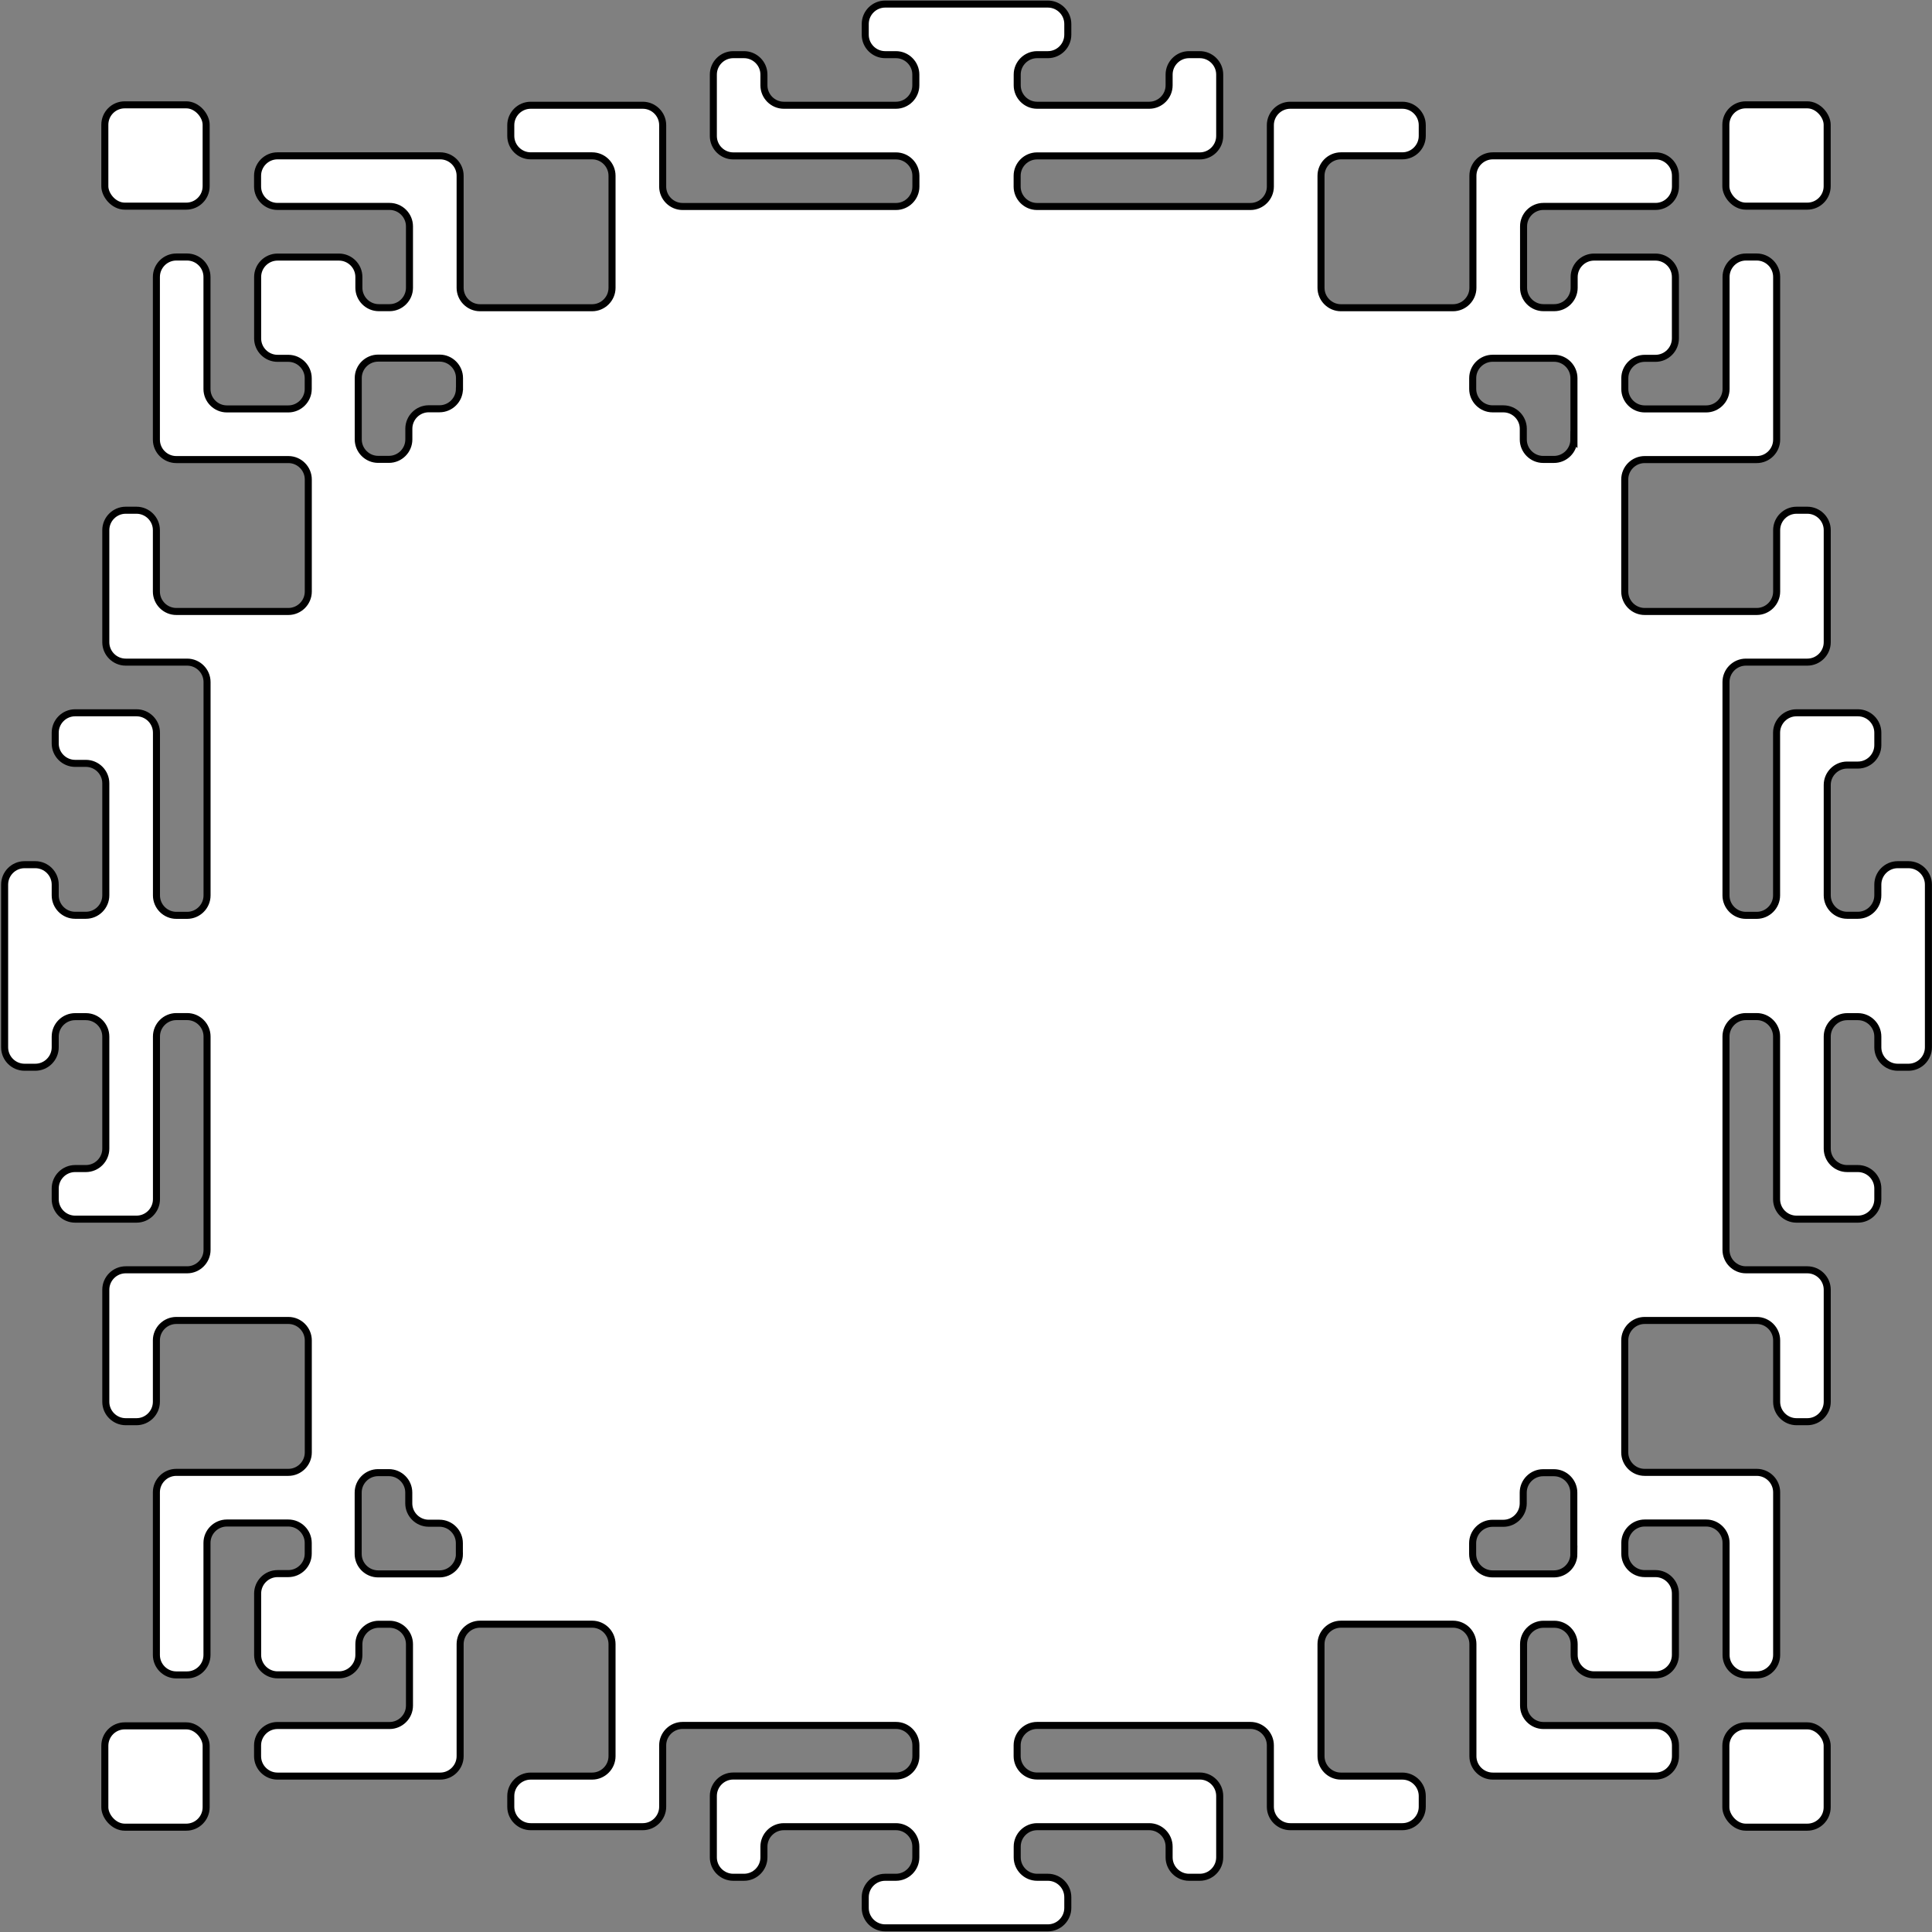 <?xml version="1.0" encoding="UTF-8"?>
<svg id="Layer_1" data-name="Layer 1" xmlns="http://www.w3.org/2000/svg" viewBox="0 0 274.6 274.6">
  <rect x="0" y="0" width="274.6" height="274.6" fill="#808080" stroke="none"/>
  <g>
    <rect x="14.9" y="14.9" width="14.4" height="14.4" rx="2.83" ry="2.83" fill="#fff"/>
    <rect x="14.9" y="14.9" width="14.4" height="14.4" rx="2.83" ry="2.83" fill="none" stroke="#000" stroke-miterlimit="10" stroke-width="1"/>
  </g>
  <g>
    <rect x="245.3" y="14.9" width="14.4" height="14.4" rx="2.83" ry="2.83" fill="#fff"/>
    <rect x="245.3" y="14.9" width="14.4" height="14.4" rx="2.83" ry="2.83" fill="none" stroke="#000" stroke-miterlimit="10" stroke-width="1"/>
  </g>
  <g>
    <rect x="245.3" y="245.3" width="14.4" height="14.4" rx="2.83" ry="2.83" fill="#fff"/>
    <rect x="245.3" y="245.3" width="14.4" height="14.4" rx="2.83" ry="2.83" fill="none" stroke="#000" stroke-miterlimit="10" stroke-width="1"/>
  </g>
  <g>
    <rect x="14.9" y="245.3" width="14.4" height="14.4" rx="2.83" ry="2.83" fill="#fff"/>
    <rect x="14.9" y="245.3" width="14.4" height="14.4" rx="2.83" ry="2.83" fill="none" stroke="#000" stroke-miterlimit="10" stroke-width="1"/>
  </g>
  <g>
    <path d="M269.73,122.9c-1.56,0-2.83,1.28-2.83,2.83v1.53c0,1.56-1.28,2.83-2.83,2.83h-1.53c-1.56,0-2.83-1.28-2.83-2.83v-15.69c0-1.56,1.28-2.83,2.83-2.83h1.53c1.56,0,2.83-1.28,2.83-2.83v-1.77c0-1.56-1.28-2.83-2.83-2.83h-8.73c-1.56,0-2.83,1.28-2.83,2.83v23.13c0,1.56-1.28,2.83-2.83,2.83h-1.53c-1.56,0-2.83-1.28-2.83-2.83v-30.33c0-1.56,1.28-2.83,2.83-2.83h8.73c1.56,0,2.83-1.28,2.83-2.83v-15.93c0-1.56-1.28-2.83-2.83-2.83h-1.53c-1.56,0-2.83,1.28-2.83,2.83v8.73c0,1.56-1.28,2.83-2.83,2.83h-15.93c-1.56,0-2.83-1.28-2.83-2.83v-15.93c0-1.56,1.28-2.83,2.83-2.83h15.93c1.56,0,2.83-1.28,2.83-2.83v-23.13c0-1.56-1.28-2.83-2.83-2.83h-1.53c-1.56,0-2.83,1.28-2.83,2.83v15.93c0,1.56-1.28,2.83-2.83,2.83h-8.73c-1.56,0-2.83-1.28-2.83-2.83v-1.53c0-1.56,1.28-2.83,2.83-2.83h1.53c1.56,0,2.83-1.28,2.83-2.83v-8.73c0-1.56-1.28-2.83-2.83-2.83h-8.73c-1.56,0-2.83,1.28-2.83,2.83v1.53c0,1.56-1.28,2.83-2.83,2.83h-1.53c-1.56,0-2.83-1.28-2.83-2.83v-8.73c0-1.56,1.28-2.83,2.83-2.83h15.93c1.56,0,2.83-1.28,2.83-2.83v-1.53c0-1.56-1.28-2.83-2.83-2.83h-23.13c-1.56,0-2.83,1.28-2.83,2.83v15.93c0,1.56-1.28,2.83-2.83,2.83h-15.93c-1.56,0-2.83-1.28-2.83-2.83v-15.93c0-1.56,1.28-2.83,2.83-2.83h8.73c1.56,0,2.83-1.28,2.83-2.83v-1.53c0-1.56-1.28-2.83-2.83-2.83h-15.93c-1.56,0-2.83,1.28-2.83,2.83v8.73c0,1.56-1.28,2.83-2.83,2.83h-30.33c-1.56,0-2.83-1.28-2.83-2.83v-1.53c0-1.56,1.28-2.83,2.83-2.83h23.13c1.56,0,2.83-1.28,2.83-2.83v-8.73c0-1.56-1.28-2.83-2.83-2.83h-1.53c-1.56,0-2.83,1.28-2.83,2.83v1.53c0,1.56-1.28,2.83-2.83,2.83h-15.93c-1.56,0-2.83-1.28-2.83-2.83v-1.53c0-1.56,1.28-2.83,2.83-2.83h1.53c1.56,0,2.83-1.28,2.83-2.83v-1.53c0-1.56-1.28-2.83-2.83-2.83h-23.13c-1.56,0-2.83,1.28-2.83,2.83v1.53c0,1.56,1.28,2.83,2.83,2.83h1.53c1.56,0,2.83,1.28,2.83,2.83v1.53c0,1.56-1.28,2.83-2.83,2.83h-15.93c-1.56,0-2.83-1.28-2.83-2.83v-1.53c0-1.56-1.28-2.83-2.83-2.83h-1.53c-1.56,0-2.83,1.28-2.83,2.83v8.73c0,1.56,1.28,2.83,2.83,2.83h23.13c1.56,0,2.83,1.28,2.83,2.83v1.53c0,1.56-1.28,2.83-2.83,2.83h-30.33c-1.56,0-2.83-1.28-2.83-2.83v-8.73c0-1.56-1.28-2.83-2.83-2.83h-15.93c-1.56,0-2.83,1.28-2.83,2.83v1.53c0,1.56,1.28,2.83,2.83,2.83h8.73c1.56,0,2.83,1.28,2.83,2.83v15.93c0,1.56-1.28,2.83-2.83,2.83h-15.93c-1.56,0-2.83-1.28-2.83-2.83v-15.93c0-1.56-1.28-2.83-2.83-2.83h-23.13c-1.56,0-2.83,1.28-2.83,2.83v1.53c0,1.56,1.28,2.83,2.83,2.83h15.93c1.56,0,2.83,1.28,2.83,2.83v8.73c0,1.56-1.28,2.83-2.83,2.83h-1.53c-1.56,0-2.83-1.28-2.83-2.83v-1.53c0-1.56-1.28-2.83-2.83-2.83h-8.73c-1.56,0-2.83,1.28-2.83,2.83v8.73c0,1.56,1.28,2.83,2.83,2.83h1.53c1.56,0,2.83,1.28,2.83,2.83v1.53c0,1.56-1.28,2.83-2.83,2.83h-8.73c-1.56,0-2.83-1.28-2.83-2.83v-15.93c0-1.56-1.28-2.83-2.83-2.83h-1.53c-1.56,0-2.83,1.28-2.83,2.83v23.13c0,1.56,1.28,2.83,2.83,2.83h15.93c1.56,0,2.83,1.28,2.83,2.83v15.93c0,1.56-1.28,2.83-2.83,2.83h-15.93c-1.56,0-2.83-1.28-2.83-2.83v-8.73c0-1.56-1.28-2.83-2.83-2.83h-1.53c-1.56,0-2.83,1.28-2.83,2.83v15.93c0,1.56,1.28,2.83,2.83,2.83h8.73c1.56,0,2.83,1.28,2.83,2.83v30.33c0,1.56-1.28,2.83-2.83,2.83h-1.53c-1.56,0-2.83-1.28-2.83-2.83v-23.13c0-1.56-1.28-2.83-2.83-2.83h-8.73c-1.56,0-2.83,1.28-2.83,2.83v1.53c0,1.56,1.28,2.83,2.83,2.83h1.53c1.56,0,2.83,1.28,2.83,2.83v15.93c0,1.56-1.28,2.83-2.83,2.83h-1.53c-1.56,0-2.83-1.28-2.83-2.83v-1.53c0-1.56-1.28-2.83-2.83-2.83h-1.53c-1.56,0-2.83,1.28-2.83,2.83v23.13c0,1.56,1.28,2.83,2.83,2.83h1.53c1.56,0,2.83-1.28,2.83-2.83v-1.53c0-1.56,1.28-2.83,2.83-2.83h1.53c1.56,0,2.83,1.28,2.83,2.83v15.93c0,1.56-1.28,2.83-2.83,2.83h-1.53c-1.56,0-2.83,1.28-2.83,2.83v1.53c0,1.56,1.28,2.83,2.83,2.83h8.73c1.56,0,2.83-1.28,2.83-2.83v-23.13c0-1.56,1.28-2.83,2.83-2.83h1.53c1.56,0,2.83,1.28,2.83,2.83v30.33c0,1.56-1.28,2.83-2.83,2.83h-8.73c-1.56,0-2.83,1.28-2.83,2.83v15.93c0,1.56,1.28,2.83,2.83,2.83h1.53c1.56,0,2.83-1.28,2.83-2.83v-8.73c0-1.56,1.28-2.83,2.83-2.83h15.93c1.56,0,2.83,1.28,2.83,2.83v15.93c0,1.56-1.28,2.83-2.83,2.83h-15.93c-1.56,0-2.83,1.28-2.83,2.83v23.13c0,1.56,1.28,2.83,2.83,2.83h1.53c1.56,0,2.83-1.28,2.83-2.83v-15.93c0-1.56,1.28-2.83,2.83-2.83h8.73c1.56,0,2.83,1.28,2.83,2.83v1.53c0,1.56-1.28,2.83-2.83,2.83h-1.53c-1.56,0-2.83,1.28-2.83,2.83v8.73c0,1.56,1.28,2.83,2.83,2.83h8.73c1.56,0,2.83-1.28,2.83-2.83v-1.53c0-1.56,1.28-2.83,2.83-2.83h1.53c1.56,0,2.83,1.28,2.83,2.83v8.73c0,1.56-1.28,2.83-2.83,2.83h-15.93c-1.56,0-2.83,1.28-2.83,2.83v1.53c0,1.56,1.28,2.83,2.83,2.83h23.13c1.56,0,2.83-1.28,2.83-2.83v-15.93c0-1.56,1.28-2.83,2.83-2.83h15.93c1.56,0,2.83,1.28,2.83,2.83v15.93c0,1.56-1.28,2.83-2.83,2.83h-8.73c-1.56,0-2.83,1.28-2.83,2.83v1.53c0,1.56,1.28,2.83,2.83,2.83h15.93c1.56,0,2.83-1.28,2.83-2.83v-8.73c0-1.56,1.28-2.83,2.83-2.83h30.33c1.56,0,2.83,1.28,2.83,2.83v1.53c0,1.56-1.28,2.83-2.83,2.83h-23.13c-1.56,0-2.83,1.28-2.83,2.83v8.73c0,1.56,1.28,2.83,2.83,2.83h1.53c1.56,0,2.83-1.28,2.83-2.83v-1.53c0-1.56,1.28-2.83,2.83-2.83h15.93c1.56,0,2.83,1.28,2.83,2.83v1.53c0,1.56-1.28,2.83-2.83,2.83h-1.53c-1.56,0-2.83,1.28-2.83,2.83v1.53c0,1.56,1.28,2.83,2.83,2.83h23.13c1.56,0,2.83-1.28,2.83-2.83v-1.53c0-1.56-1.28-2.83-2.83-2.83h-1.53c-1.56,0-2.83-1.28-2.83-2.83v-1.53c0-1.56,1.28-2.83,2.83-2.83h15.93c1.56,0,2.83,1.28,2.83,2.83v1.53c0,1.56,1.28,2.83,2.83,2.83h1.53c1.56,0,2.83-1.28,2.83-2.83v-8.73c0-1.56-1.28-2.83-2.83-2.83h-23.13c-1.56,0-2.83-1.28-2.83-2.83v-1.53c0-1.56,1.28-2.83,2.83-2.83h30.33c1.56,0,2.83,1.28,2.83,2.83v8.73c0,1.56,1.28,2.83,2.83,2.83h15.93c1.56,0,2.83-1.28,2.83-2.83v-1.53c0-1.56-1.28-2.83-2.83-2.83h-8.73c-1.56,0-2.83-1.28-2.83-2.83v-15.93c0-1.56,1.28-2.83,2.83-2.83h15.93c1.56,0,2.83,1.28,2.83,2.83v15.93c0,1.56,1.28,2.83,2.83,2.83h23.13c1.56,0,2.83-1.28,2.83-2.83v-1.53c0-1.56-1.28-2.83-2.83-2.83h-15.93c-1.56,0-2.83-1.28-2.83-2.83v-8.73c0-1.56,1.28-2.83,2.83-2.83h1.53c1.56,0,2.83,1.28,2.83,2.83v1.53c0,1.56,1.28,2.83,2.83,2.83h8.73c1.56,0,2.83-1.28,2.83-2.83v-8.73c0-1.56-1.28-2.83-2.83-2.83h-1.53c-1.56,0-2.83-1.28-2.83-2.83v-1.53c0-1.56,1.28-2.83,2.83-2.83h8.73c1.56,0,2.83,1.28,2.83,2.83v15.93c0,1.56,1.28,2.83,2.83,2.83h1.53c1.56,0,2.83-1.28,2.83-2.83v-23.13c0-1.56-1.28-2.83-2.83-2.83h-15.93c-1.56,0-2.83-1.28-2.83-2.83v-15.93c0-1.56,1.28-2.83,2.83-2.83h15.93c1.56,0,2.83,1.28,2.83,2.83v8.73c0,1.56,1.28,2.83,2.83,2.83h1.53c1.56,0,2.83-1.28,2.83-2.83v-15.93c0-1.56-1.28-2.83-2.83-2.83h-8.73c-1.56,0-2.83-1.28-2.83-2.83v-30.33c0-1.56,1.28-2.83,2.83-2.83h1.53c1.56,0,2.83,1.28,2.83,2.83v23.13c0,1.56,1.28,2.83,2.83,2.83h8.73c1.56,0,2.83-1.28,2.83-2.83v-1.53c0-1.56-1.28-2.83-2.83-2.83h-1.53c-1.56,0-2.83-1.28-2.83-2.83v-15.93c0-1.56,1.28-2.83,2.83-2.83h1.53c1.56,0,2.83,1.28,2.83,2.83v1.53c0,1.56,1.28,2.83,2.83,2.83h1.53c1.56,0,2.83-1.28,2.83-2.83v-23.13c0-1.56-1.28-2.83-2.83-2.83h-1.53ZM65.3,220.87c0,1.56-1.28,2.83-2.83,2.83h-8.73c-1.56,0-2.83-1.28-2.83-2.83v-8.73c0-1.56,1.28-2.83,2.83-2.83h1.53c1.56,0,2.83,1.28,2.83,2.83v1.53c0,1.56,1.28,2.83,2.83,2.83h1.53c1.56,0,2.83,1.28,2.83,2.83v1.53ZM65.3,55.27c0,1.56-1.28,2.83-2.83,2.83h-1.53c-1.56,0-2.83,1.28-2.83,2.83v1.53c0,1.56-1.28,2.83-2.83,2.83h-1.53c-1.56,0-2.83-1.28-2.83-2.83v-8.73c0-1.56,1.28-2.83,2.83-2.83h8.73c1.56,0,2.83,1.28,2.83,2.83v1.53ZM223.7,220.87c0,1.56-1.28,2.83-2.83,2.83h-8.73c-1.56,0-2.83-1.28-2.83-2.83v-1.53c0-1.56,1.28-2.83,2.83-2.83h1.53c1.56,0,2.83-1.28,2.83-2.83v-1.53c0-1.56,1.28-2.83,2.83-2.83h1.53c1.56,0,2.83,1.28,2.83,2.83v8.73ZM223.7,62.47c0,1.56-1.28,2.83-2.83,2.83h-1.53c-1.56,0-2.83-1.28-2.83-2.83v-1.53c0-1.56-1.28-2.83-2.83-2.83h-1.53c-1.56,0-2.83-1.28-2.83-2.83v-1.53c0-1.56,1.28-2.83,2.83-2.83h8.73c1.56,0,2.83,1.28,2.83,2.83v8.73Z" fill="#fff"/>
    <path d="M269.73,122.9c-1.56,0-2.83,1.28-2.83,2.83v1.53c0,1.56-1.28,2.83-2.83,2.83h-1.53c-1.56,0-2.83-1.28-2.83-2.83v-15.69c0-1.56,1.28-2.83,2.83-2.83h1.53c1.56,0,2.83-1.28,2.83-2.83v-1.77c0-1.56-1.28-2.83-2.83-2.83h-8.73c-1.56,0-2.83,1.28-2.83,2.83v23.13c0,1.56-1.28,2.83-2.83,2.83h-1.53c-1.56,0-2.83-1.28-2.83-2.83v-30.33c0-1.56,1.28-2.83,2.83-2.83h8.73c1.56,0,2.83-1.28,2.83-2.83v-15.93c0-1.56-1.28-2.83-2.83-2.83h-1.53c-1.56,0-2.83,1.28-2.83,2.83v8.73c0,1.56-1.28,2.83-2.83,2.83h-15.93c-1.56,0-2.83-1.28-2.83-2.83v-15.93c0-1.56,1.28-2.83,2.83-2.83h15.93c1.56,0,2.83-1.28,2.83-2.83v-23.13c0-1.56-1.28-2.83-2.83-2.83h-1.53c-1.56,0-2.83,1.28-2.83,2.83v15.93c0,1.56-1.28,2.83-2.83,2.83h-8.73c-1.56,0-2.83-1.28-2.83-2.83v-1.53c0-1.56,1.28-2.83,2.83-2.83h1.53c1.56,0,2.83-1.28,2.83-2.83v-8.73c0-1.56-1.28-2.83-2.83-2.83h-8.73c-1.56,0-2.83,1.28-2.83,2.83v1.53c0,1.56-1.28,2.83-2.83,2.83h-1.53c-1.56,0-2.83-1.28-2.83-2.83v-8.73c0-1.56,1.28-2.83,2.83-2.83h15.93c1.56,0,2.83-1.28,2.83-2.83v-1.53c0-1.56-1.28-2.83-2.83-2.83h-23.13c-1.56,0-2.83,1.28-2.83,2.83v15.93c0,1.56-1.28,2.83-2.83,2.83h-15.93c-1.56,0-2.83-1.28-2.83-2.83v-15.93c0-1.56,1.28-2.83,2.83-2.83h8.73c1.56,0,2.83-1.28,2.83-2.83v-1.53c0-1.56-1.28-2.83-2.83-2.83h-15.93c-1.56,0-2.83,1.28-2.83,2.83v8.73c0,1.56-1.28,2.83-2.83,2.83h-30.33c-1.56,0-2.83-1.28-2.83-2.83v-1.53c0-1.56,1.28-2.83,2.83-2.83h23.13c1.56,0,2.83-1.28,2.83-2.83v-8.73c0-1.56-1.28-2.83-2.83-2.83h-1.53c-1.56,0-2.83,1.28-2.83,2.83v1.53c0,1.56-1.28,2.83-2.83,2.83h-15.93c-1.56,0-2.83-1.28-2.83-2.83v-1.53c0-1.56,1.28-2.83,2.83-2.83h1.53c1.56,0,2.83-1.28,2.83-2.83v-1.53c0-1.56-1.28-2.83-2.83-2.83h-23.13c-1.56,0-2.83,1.28-2.83,2.83v1.53c0,1.56,1.28,2.83,2.83,2.83h1.53c1.56,0,2.83,1.28,2.83,2.83v1.53c0,1.56-1.28,2.83-2.83,2.83h-15.93c-1.56,0-2.83-1.28-2.83-2.83v-1.53c0-1.56-1.28-2.83-2.83-2.83h-1.53c-1.56,0-2.83,1.28-2.83,2.83v8.73c0,1.56,1.28,2.83,2.83,2.83h23.13c1.56,0,2.83,1.28,2.83,2.83v1.53c0,1.56-1.28,2.83-2.83,2.83h-30.33c-1.56,0-2.83-1.28-2.83-2.83v-8.73c0-1.56-1.28-2.83-2.83-2.83h-15.93c-1.56,0-2.83,1.28-2.83,2.83v1.53c0,1.56,1.28,2.83,2.83,2.83h8.73c1.56,0,2.83,1.28,2.83,2.83v15.93c0,1.56-1.28,2.83-2.83,2.83h-15.93c-1.56,0-2.83-1.28-2.83-2.83v-15.93c0-1.56-1.28-2.83-2.83-2.83h-23.13c-1.56,0-2.83,1.28-2.83,2.83v1.53c0,1.56,1.28,2.83,2.83,2.83h15.93c1.56,0,2.83,1.28,2.83,2.83v8.73c0,1.56-1.28,2.83-2.83,2.83h-1.53c-1.56,0-2.83-1.28-2.83-2.83v-1.53c0-1.56-1.28-2.83-2.83-2.83h-8.73c-1.56,0-2.83,1.28-2.83,2.83v8.73c0,1.56,1.28,2.83,2.83,2.83h1.53c1.56,0,2.83,1.28,2.83,2.83v1.53c0,1.56-1.28,2.83-2.83,2.83h-8.73c-1.56,0-2.83-1.28-2.83-2.83v-15.93c0-1.56-1.28-2.83-2.83-2.83h-1.53c-1.56,0-2.83,1.28-2.83,2.83v23.13c0,1.56,1.28,2.83,2.83,2.83h15.93c1.56,0,2.83,1.28,2.83,2.83v15.93c0,1.56-1.28,2.83-2.83,2.83h-15.93c-1.56,0-2.83-1.28-2.83-2.83v-8.73c0-1.56-1.28-2.83-2.83-2.83h-1.53c-1.56,0-2.83,1.28-2.83,2.83v15.93c0,1.56,1.28,2.83,2.83,2.83h8.73c1.56,0,2.83,1.28,2.83,2.83v30.33c0,1.56-1.28,2.83-2.83,2.83h-1.53c-1.56,0-2.83-1.28-2.83-2.83v-23.13c0-1.56-1.28-2.83-2.83-2.83h-8.73c-1.56,0-2.83,1.28-2.83,2.83v1.53c0,1.56,1.28,2.83,2.83,2.83h1.53c1.56,0,2.83,1.28,2.83,2.83v15.93c0,1.56-1.28,2.83-2.83,2.83h-1.53c-1.56,0-2.83-1.28-2.83-2.83v-1.53c0-1.56-1.28-2.83-2.83-2.83h-1.53c-1.56,0-2.83,1.28-2.83,2.83v23.13c0,1.56,1.28,2.83,2.83,2.83h1.53c1.56,0,2.83-1.28,2.83-2.83v-1.53c0-1.56,1.28-2.83,2.83-2.83h1.53c1.56,0,2.83,1.28,2.83,2.83v15.93c0,1.56-1.28,2.83-2.83,2.83h-1.53c-1.56,0-2.83,1.28-2.83,2.83v1.53c0,1.56,1.28,2.83,2.83,2.83h8.73c1.56,0,2.83-1.28,2.83-2.83v-23.13c0-1.56,1.28-2.83,2.83-2.83h1.53c1.56,0,2.83,1.28,2.83,2.83v30.33c0,1.56-1.28,2.83-2.83,2.83h-8.73c-1.56,0-2.83,1.28-2.83,2.83v15.93c0,1.56,1.28,2.83,2.83,2.83h1.53c1.56,0,2.83-1.28,2.83-2.83v-8.73c0-1.56,1.28-2.83,2.83-2.83h15.93c1.56,0,2.83,1.28,2.83,2.83v15.93c0,1.56-1.28,2.83-2.83,2.83h-15.93c-1.56,0-2.83,1.28-2.83,2.83v23.13c0,1.56,1.28,2.83,2.83,2.83h1.53c1.56,0,2.83-1.28,2.83-2.83v-15.93c0-1.56,1.28-2.83,2.83-2.83h8.73c1.56,0,2.83,1.28,2.83,2.83v1.53c0,1.56-1.28,2.83-2.83,2.83h-1.53c-1.56,0-2.83,1.28-2.83,2.83v8.73c0,1.56,1.28,2.83,2.83,2.83h8.73c1.56,0,2.83-1.28,2.83-2.83v-1.53c0-1.56,1.28-2.83,2.83-2.83h1.53c1.56,0,2.83,1.28,2.83,2.83v8.73c0,1.56-1.28,2.83-2.83,2.83h-15.93c-1.56,0-2.83,1.28-2.83,2.83v1.53c0,1.56,1.28,2.83,2.83,2.83h23.13c1.56,0,2.83-1.28,2.83-2.83v-15.93c0-1.56,1.28-2.83,2.83-2.83h15.93c1.56,0,2.83,1.28,2.83,2.83v15.93c0,1.56-1.28,2.83-2.83,2.83h-8.73c-1.56,0-2.83,1.28-2.83,2.83v1.53c0,1.56,1.28,2.83,2.83,2.83h15.93c1.56,0,2.83-1.28,2.83-2.83v-8.73c0-1.56,1.28-2.83,2.83-2.83h30.33c1.56,0,2.83,1.28,2.83,2.83v1.53c0,1.56-1.28,2.83-2.83,2.83h-23.13c-1.56,0-2.83,1.28-2.83,2.83v8.73c0,1.56,1.28,2.83,2.83,2.83h1.53c1.56,0,2.83-1.28,2.83-2.83v-1.53c0-1.56,1.28-2.83,2.83-2.83h15.93c1.56,0,2.83,1.28,2.83,2.83v1.53c0,1.56-1.28,2.83-2.83,2.83h-1.53c-1.56,0-2.83,1.28-2.83,2.83v1.53c0,1.56,1.28,2.83,2.83,2.83h23.13c1.56,0,2.83-1.28,2.83-2.83v-1.53c0-1.56-1.28-2.83-2.83-2.83h-1.53c-1.56,0-2.83-1.28-2.83-2.83v-1.53c0-1.56,1.28-2.83,2.83-2.83h15.93c1.56,0,2.83,1.28,2.83,2.83v1.53c0,1.56,1.28,2.83,2.83,2.83h1.53c1.56,0,2.83-1.28,2.83-2.83v-8.73c0-1.56-1.28-2.83-2.83-2.83h-23.13c-1.56,0-2.83-1.28-2.83-2.83v-1.53c0-1.56,1.28-2.83,2.83-2.83h30.33c1.56,0,2.83,1.28,2.83,2.83v8.73c0,1.56,1.28,2.83,2.83,2.83h15.93c1.56,0,2.83-1.28,2.83-2.83v-1.53c0-1.56-1.28-2.83-2.83-2.83h-8.73c-1.56,0-2.83-1.28-2.83-2.83v-15.93c0-1.56,1.28-2.83,2.83-2.83h15.93c1.56,0,2.83,1.28,2.83,2.83v15.93c0,1.56,1.28,2.83,2.83,2.83h23.13c1.56,0,2.83-1.28,2.83-2.83v-1.53c0-1.56-1.28-2.83-2.83-2.83h-15.93c-1.56,0-2.83-1.28-2.83-2.83v-8.73c0-1.56,1.28-2.83,2.83-2.83h1.53c1.56,0,2.83,1.28,2.83,2.83v1.53c0,1.56,1.28,2.83,2.83,2.83h8.73c1.56,0,2.83-1.28,2.83-2.83v-8.73c0-1.56-1.28-2.83-2.83-2.83h-1.53c-1.56,0-2.83-1.28-2.83-2.83v-1.53c0-1.56,1.28-2.83,2.83-2.83h8.73c1.56,0,2.83,1.28,2.83,2.83v15.93c0,1.56,1.28,2.83,2.83,2.83h1.53c1.56,0,2.83-1.28,2.83-2.83v-23.13c0-1.56-1.28-2.83-2.83-2.83h-15.93c-1.56,0-2.83-1.28-2.83-2.83v-15.93c0-1.56,1.28-2.83,2.83-2.83h15.93c1.56,0,2.83,1.28,2.83,2.83v8.73c0,1.56,1.28,2.83,2.83,2.83h1.53c1.56,0,2.83-1.28,2.83-2.83v-15.93c0-1.56-1.28-2.83-2.83-2.83h-8.73c-1.56,0-2.83-1.28-2.83-2.83v-30.33c0-1.56,1.28-2.83,2.83-2.83h1.53c1.56,0,2.83,1.28,2.83,2.83v23.13c0,1.56,1.28,2.83,2.83,2.83h8.73c1.56,0,2.83-1.28,2.83-2.83v-1.53c0-1.56-1.28-2.83-2.83-2.83h-1.53c-1.56,0-2.83-1.28-2.83-2.83v-15.93c0-1.56,1.28-2.83,2.83-2.83h1.53c1.56,0,2.83,1.28,2.83,2.83v1.53c0,1.56,1.28,2.83,2.83,2.83h1.53c1.56,0,2.83-1.28,2.83-2.83v-23.13c0-1.56-1.28-2.83-2.83-2.83h-1.53ZM65.3,220.87c0,1.56-1.28,2.83-2.83,2.83h-8.73c-1.56,0-2.83-1.28-2.83-2.83v-8.73c0-1.56,1.28-2.83,2.83-2.83h1.53c1.56,0,2.83,1.28,2.83,2.83v1.53c0,1.56,1.28,2.83,2.83,2.83h1.53c1.56,0,2.83,1.28,2.83,2.83v1.53ZM65.3,55.27c0,1.56-1.28,2.83-2.83,2.83h-1.53c-1.56,0-2.83,1.28-2.83,2.83v1.53c0,1.56-1.28,2.83-2.83,2.83h-1.53c-1.56,0-2.83-1.28-2.83-2.83v-8.73c0-1.56,1.28-2.83,2.83-2.83h8.73c1.56,0,2.83,1.28,2.83,2.83v1.53ZM223.7,220.87c0,1.56-1.28,2.83-2.83,2.83h-8.73c-1.56,0-2.83-1.28-2.83-2.83v-1.53c0-1.56,1.28-2.83,2.83-2.83h1.53c1.56,0,2.83-1.28,2.83-2.83v-1.53c0-1.56,1.28-2.83,2.83-2.83h1.53c1.56,0,2.83,1.28,2.83,2.83v8.73ZM223.7,62.47c0,1.56-1.28,2.83-2.83,2.83h-1.53c-1.56,0-2.83-1.28-2.83-2.83v-1.53c0-1.56-1.28-2.83-2.83-2.83h-1.53c-1.56,0-2.83-1.28-2.83-2.83v-1.53c0-1.56,1.28-2.83,2.83-2.83h8.73c1.56,0,2.83,1.28,2.83,2.83v8.73Z" fill="none" stroke="#000" stroke-miterlimit="10" stroke-width="1"/>
  </g>
</svg>